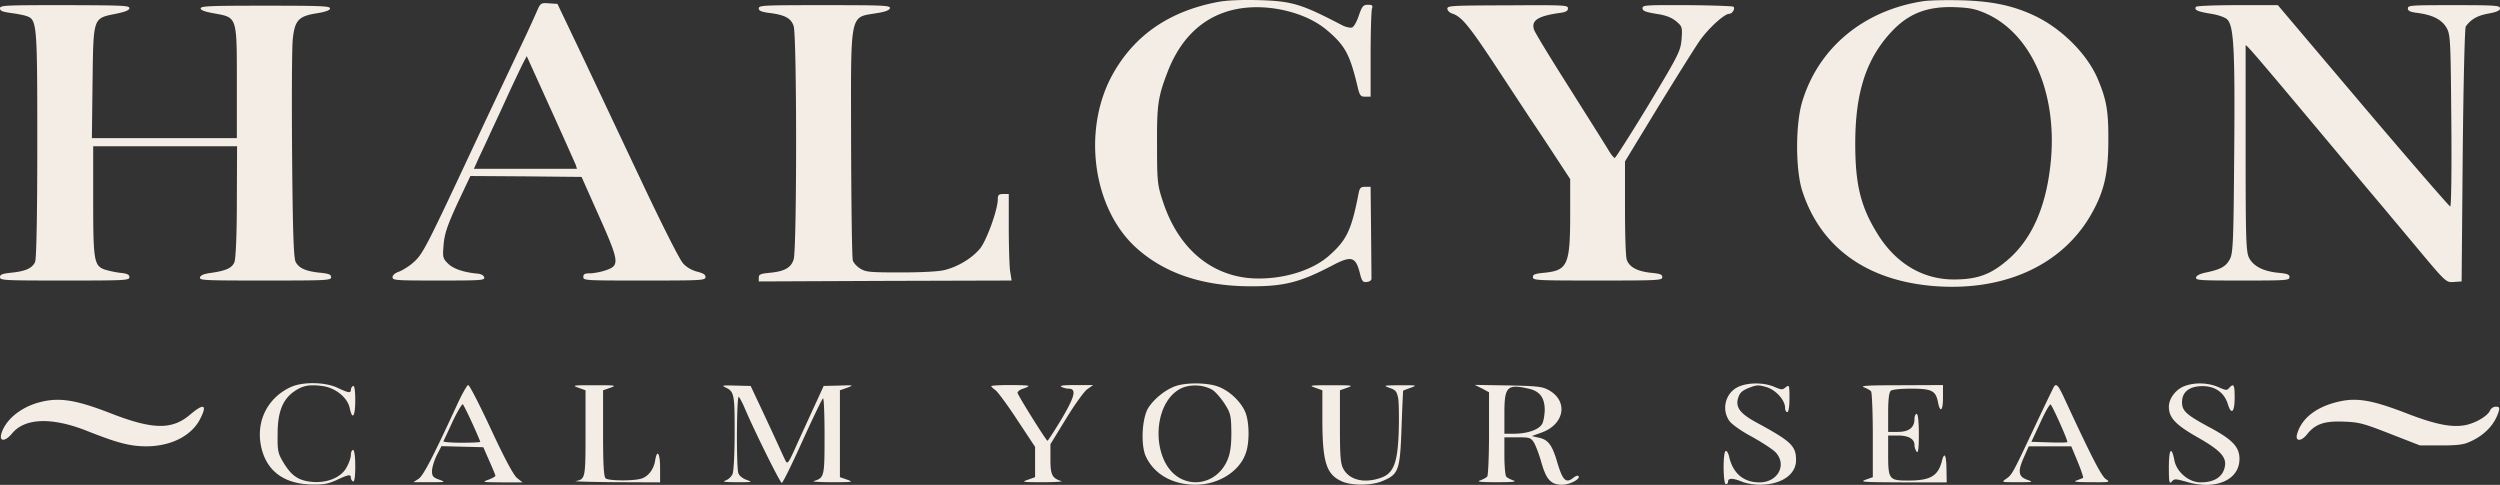 <svg fill="none" xmlns="http://www.w3.org/2000/svg" viewBox="0 0 165 32">
  <rect x="0" y="0" width="165" height="32" fill="#333333" stroke="none"/>
  <path d="M80.401.126c-3.213.607-5.5 2.177-6.947 4.746-2.012 3.592-1.375 8.707 1.404 11.36 1.867 1.76 4.429 2.652 7.642 2.663 2.272.012 3.329-.261 5.558-1.439 1.143-.582 1.418-.5 1.693.571.13.535.203.619.463.583.203-.024.319-.119.304-.25l-.028-3.116-.03-2.914h-.36c-.29 0-.362.071-.434.44-.464 2.379-.768 3.045-1.882 4.044-1.13 1.047-3.155 1.653-5.095 1.558-2.764-.154-4.935-1.998-5.934-5.067-.362-1.07-.39-1.344-.39-3.711-.015-2.676.057-3.188.708-4.877 1.202-3.104 3.633-4.58 6.904-4.175 1.433.19 2.707.702 3.59 1.44 1.201 1.01 1.52 1.593 2.026 3.71.145.62.203.69.521.69h.347v-2.77c0-1.512.044-2.88.087-3.034.073-.214.03-.262-.26-.262-.319 0-.39.095-.608.714-.13.404-.333.75-.449.785-.115.036-.405-.024-.637-.143C85.858.245 85.264.067 83.007.007c-1.144-.024-2.041.012-2.606.119zm46.533-.048c-3.951.607-6.918 3.081-7.989 6.638-.449 1.474-.449 4.52.014 5.911 1.202 3.687 4.212 5.864 8.583 6.245 4.617.392 8.438-1.297 10.392-4.58.912-1.546 1.216-2.76 1.216-4.995.014-1.951-.116-2.7-.68-4.044-.666-1.618-2.316-3.295-4.082-4.164-1.462-.713-2.909-1.022-4.993-1.07-.999-.024-2.099 0-2.461.06zm4.024.762c3.126 1.308 4.892 5.376 4.371 10.039-.318 2.914-1.303 5.043-2.953 6.387-1.071.892-1.968 1.19-3.502 1.178-1.998-.024-3.749-1.071-4.936-2.974-1.129-1.808-1.491-3.26-1.491-5.995 0-3.342.71-5.543 2.331-7.315 1.143-1.25 2.359-1.737 4.183-1.69.998.037 1.375.108 1.997.37zM35.403.816a88.48 88.48 0 01-1.26 2.712c-.535 1.142-1.62 3.414-2.388 5.055-3.806 8.136-3.835 8.195-4.573 8.826-.246.202-.637.44-.854.523-.246.083-.42.226-.42.357 0 .214.16.226 3.054.226 2.822 0 3.04-.012 2.996-.214-.03-.12-.203-.214-.405-.238-.927-.083-1.621-.31-1.983-.666-.348-.345-.362-.428-.29-1.261.058-.702.246-1.26.912-2.712l.854-1.808 3.662.024 3.676.036.926 2.081c1.607 3.58 1.636 3.759.637 4.092-.318.107-.781.19-1.013.19-.333 0-.434.048-.434.238 0 .238.101.238 4.024.238 3.82 0 4.023-.012 4.038-.226.014-.155-.13-.25-.536-.357-.347-.083-.723-.297-.94-.547-.218-.214-1.491-2.748-2.837-5.614-1.36-2.867-3.127-6.626-3.952-8.362L36.792.257l-.55-.036c-.564-.036-.564-.036-.84.595zm2.59 10.05l.087.274h-6.802l.347-.773c.203-.428.535-1.13.738-1.582.203-.44.724-1.546 1.144-2.474.42-.916.883-1.88 1.013-2.14l.246-.465 1.563 3.45a446.287 446.287 0 011.664 3.71zM0 .554C0 .71.16.78.68.852c.362.047.825.13 1.013.19.753.238.768.321.768 8.41 0 4.912-.058 7.6-.145 7.838-.188.416-.637.618-1.621.713-.55.06-.695.12-.695.286 0 .214.203.226 4.27.226 4.067 0 4.27-.012 4.27-.226 0-.167-.145-.238-.637-.286a6.42 6.42 0 01-.999-.214c-.695-.261-.753-.583-.753-4.508V9.653h9.495l-.014 3.652c0 2.189-.073 3.783-.16 3.997-.159.392-.564.57-1.577.713-.449.06-.666.155-.695.298-.043.19.26.202 4.299.202 4.154 0 4.356-.012 4.356-.226 0-.167-.145-.226-.695-.286-.97-.095-1.432-.297-1.65-.725-.13-.274-.188-1.998-.231-7.03-.029-3.663-.014-7.1.043-7.648.13-1.26.377-1.534 1.593-1.725.593-.095.868-.202.868-.32 0-.155-.565-.18-4.27-.18-3.69 0-4.27.025-4.27.18 0 .118.29.225.912.332 1.506.274 1.477.19 1.477 4.568v3.663H6.064l.044-3.675C6.166 1.1 6.122 1.22 7.642.91c.637-.13.897-.238.897-.369 0-.178-.42-.19-4.27-.202C.276.34 0 .352 0 .554zm50.079 0c0 .155.16.226.68.298 1.042.13 1.448.344 1.621.868.217.606.217 14.785 0 15.403-.173.547-.593.785-1.563.88-.622.06-.738.107-.738.322v.25l8.337-.036 8.351-.024-.101-.63c-.044-.334-.087-1.618-.087-2.855v-2.224h-.362c-.304 0-.362.059-.362.345 0 .666-.709 2.652-1.158 3.235-.506.63-1.462 1.225-2.373 1.439-.362.095-1.506.155-2.866.155-2.07 0-2.301-.024-2.678-.25-.217-.131-.448-.38-.492-.535-.058-.155-.101-3.616-.116-7.684-.014-8.921-.13-8.326 1.723-8.648.535-.083.81-.19.84-.32.043-.18-.363-.203-4.3-.203-4.081 0-4.356.012-4.356.214zm45.447.024c0 .119.145.262.333.321.608.202 1.1.797 2.895 3.52.984 1.5 1.997 3.034 2.229 3.39.246.358.941 1.404 1.549 2.332l1.1 1.677v2.272c0 3.402-.16 3.759-1.723 3.913-.593.06-.738.107-.738.286 0 .214.203.226 4.27.226 4.067 0 4.27-.012 4.27-.226 0-.179-.145-.226-.753-.286-.897-.095-1.433-.38-1.592-.868-.073-.19-.116-1.725-.116-3.414v-3.068l2.186-3.593c1.215-1.974 2.446-3.948 2.75-4.377.564-.809 1.621-1.772 1.939-1.772.203 0 .405-.321.289-.464-.028-.047-1.403-.095-3.039-.107-2.793-.012-2.967 0-2.967.202 0 .179.188.25.897.369.652.095.999.238 1.317.488.406.345.42.392.362 1.201-.072.785-.202 1.035-2.185 4.33-1.173 1.927-2.171 3.497-2.229 3.497-.058-.012-.246-.238-.406-.512-.159-.273-1.317-2.105-2.561-4.08-1.245-1.962-2.316-3.71-2.36-3.89-.188-.594.261-.891 1.708-1.093.391-.048.536-.131.536-.298 0-.214-.174-.226-3.98-.202-3.764.012-3.98.024-3.98.226zm49.413-.131c-.144.202.073.31.927.452.492.071.97.238 1.114.369.449.404.536 1.915.478 8.778-.044 5.84-.072 6.673-.29 7.065-.26.476-.593.666-1.548.869-.42.083-.652.202-.681.333-.028.19.232.202 3.069.202 2.924 0 3.097-.012 3.097-.226 0-.179-.144-.226-.738-.286-.955-.095-1.592-.404-1.896-.927-.232-.381-.26-1.011-.26-7.185V3.004c0-.142.651.619 5.948 6.947 1.332 1.606 2.75 3.283 3.141 3.747.376.452 1.476 1.76 2.417 2.89 1.722 2.058 1.737 2.058 2.244 2.022l.506-.036.072-8.326c.044-4.591.131-8.41.203-8.504.347-.476.767-.714 1.476-.845.579-.107.782-.202.782-.345 0-.19-.261-.214-3.039-.214-2.852 0-3.04.012-3.04.214 0 .167.145.238.622.298.999.13 1.593.428 1.911.951.275.452.289.75.333 6.15.029 3.128 0 5.685-.073 5.673-.057 0-2.648-2.985-5.746-6.637L150.338.34h-2.663c-1.447 0-2.678.048-2.736.107zM19.25 25.52c-1.549.679-2.36 2.225-2.026 3.902.333 1.654 1.505 2.534 3.416 2.558.709.011 1.027-.048 1.577-.298.782-.369.94-.392.94-.154 0 .095.073.214.146.25.087.047.144-.322.144-1 0-.642-.057-1.082-.144-1.082-.073 0-.145.142-.145.32 0 .191-.13.56-.29.845-.361.655-1.288 1.035-2.286.94-.869-.083-1.317-.38-1.839-1.213-.405-.666-.434-.809-.42-1.963 0-1.427.334-2.272 1.1-2.795.55-.38.97-.464 1.824-.357.883.107 1.694.762 1.838 1.475.174.82.362.535.362-.535 0-.642-.057-.987-.144-.94-.073.036-.145.155-.145.25 0 .238-.16.214-.883-.13-.81-.381-2.243-.405-3.025-.072zm58.329-.035c-.666.238-1.39.82-1.78 1.416-.434.677-.521 2.474-.174 3.223.55 1.178 1.766 1.867 3.285 1.867 1.506 0 2.91-.88 3.315-2.093.246-.69.232-1.939 0-2.605-.246-.702-1.042-1.487-1.81-1.772-.723-.274-2.127-.286-2.836-.036zm2.446.25c.203.13.564.547.81.928.391.618.42.785.435 1.89 0 .845-.073 1.38-.26 1.809-.55 1.296-1.955 1.832-3.127 1.201-1.882-1.023-1.896-4.84-.015-5.888.608-.333 1.535-.309 2.157.06zm34.78-.238c-.897.357-1.23 1.487-.666 2.284.16.226.782.666 1.448 1.023.651.357 1.346.809 1.563 1.01.825.821.217 2.023-1.028 2.023-1.042 0-1.751-.595-1.997-1.69-.058-.25-.159-.416-.232-.38-.188.083-.173 2.189.015 2.189.087 0 .145-.084.145-.179 0-.238.333-.226.911.012.247.107.782.202 1.187.202 1.404 0 2.388-.666 2.388-1.617 0-.94-.303-1.237-2.605-2.486-1.1-.595-1.404-1.011-1.216-1.63.102-.333.261-.476.695-.654.521-.202.623-.214 1.158-.06.622.179 1.245.857 1.245 1.38 0 .155.072.274.145.274.086 0 .144-.38.144-.916 0-.856-.014-.904-.246-.726-.217.19-.275.179-.781-.035-.666-.274-1.621-.286-2.273-.024zm29.396-.024c-.579.202-1.056.82-1.056 1.368 0 .726.434 1.19 1.896 2.022 1.635.928 2.012 1.392 1.737 2.153-.203.535-.724.82-1.549.82-.767 0-1.578-.69-1.722-1.462-.189-.976-.362-.738-.362.464 0 .987.029 1.13.188.951.174-.202.231-.202 1.071.036 1.882.523 3.401-.167 3.401-1.534 0-.785-.448-1.261-1.896-2.046-1.621-.869-1.896-1.119-1.896-1.701 0-.69.507-1.07 1.39-1.059.825.012 1.404.44 1.635 1.19.232.749.449.535.449-.44 0-.845-.058-.964-.362-.631-.145.178-.217.167-.724-.06-.665-.285-1.519-.32-2.2-.07zM30.12 26.817c-1.578 3.414-2.171 4.556-2.49 4.782l-.347.226h1.085c1.057 0 1.072 0 .623-.167-.405-.142-.478-.226-.478-.57 0-.227.145-.69.304-1.024l.319-.618 2.764.071.39.892c.218.488.406.94.406.988.015.047-.203.166-.449.261-.463.167-.42.167.883.179h1.36l-.347-.274c-.231-.166-.825-1.272-1.722-3.2-.753-1.617-1.433-2.95-1.52-2.95-.072 0-.434.631-.781 1.404zm1.056 1.13c.29.63.521 1.19.521 1.213 0 .036-.564.06-1.244.06s-1.216-.048-1.187-.095c.029-.06.304-.642.608-1.309.318-.666.622-1.177.68-1.13.043.06.333.619.622 1.261zm7.006-2.355l.463.167v2.843c0 2.985-.015 3.02-.652 3.151-.159.024 1.028.06 2.65.072l2.923.012v-.952c0-1.01-.203-1.284-.333-.452-.101.583-.492 1.07-.984 1.178-.594.142-2.085.119-2.273-.036-.13-.107-.173-.928-.173-2.973v-2.843l.477-.167c.434-.154.377-.166-1.056-.166s-1.491.012-1.042.166zm9.654-.047c.622.297.65.404.65 2.973 0 1.356-.057 2.605-.144 2.784a.905.905 0 01-.463.416c-.246.071-.043.107.753.107 1.042 0 1.07 0 .636-.155-.26-.095-.492-.285-.535-.44-.145-.44-.116-5.162.029-5.043.058.071.217.357.347.654.608 1.451 2.388 5.055 2.49 5.031.072-.011.68-1.248 1.36-2.76.68-1.498 1.288-2.77 1.36-2.818.059-.048.102 1.058.102 2.474 0 2.712-.014 2.771-.724 2.985-.115.036.435.072 1.23.072 1.376 0 1.42-.012.985-.167l-.478-.166v-5.733l.478-.167c.449-.166.449-.178-.536-.143l-1.013.024-.463 1.011c-.26.56-.796 1.737-1.201 2.617-.695 1.558-.724 1.594-.883 1.249-.102-.202-.449-.975-.796-1.725a347.81 347.81 0 00-1.057-2.26l-.42-.892-.998-.024c-.796-.023-.941-.012-.71.096zm17.585-.06c0 .036.13.155.275.262.16.119.81.999 1.447 1.974l1.173 1.773v1.998l-.463.166c-.45.155-.406.167.97.167.795 0 1.345-.036 1.23-.072-.608-.19-.724-.404-.724-1.427v-1.01l1.028-1.678c.564-.928 1.2-1.808 1.403-1.95l.391-.274h-1.158c-.796 0-1.085.035-.94.119.115.06.332.119.463.119.55 0 .448.475-.449 1.998-.492.809-.912 1.463-.94 1.44-.174-.155-1.97-3.034-1.97-3.165 0-.083.16-.214.363-.273.202-.06.362-.143.362-.179 0-.035-.55-.06-1.23-.06-.68 0-1.23.036-1.23.072zm21.392.107l.463.167v1.879c0 2.89.26 3.7 1.332 4.151.651.274 1.94.262 2.649-.047 1.056-.44 1.143-.702 1.244-3.474.044-1.344.102-2.45.102-2.474.014-.024.246-.107.506-.202.449-.166.42-.166-.694-.166-1.115.012-1.144.012-.695.178.39.13.477.238.564.702.044.309.058 1.308.03 2.236-.073 2.034-.348 2.712-1.188 2.997-1.056.37-2.011.155-2.431-.535-.217-.357-.26-.773-.26-2.83v-2.415l.477-.167c.434-.154.376-.166-1.057-.166-1.433 0-1.49.012-1.042.166zm11 .048l.463.25v2.7c0 1.498-.058 2.771-.115 2.854-.058.084-.276.19-.464.262-.275.083-.014.119 1.086.119s1.36-.036 1.085-.12c-.188-.07-.405-.177-.463-.26-.058-.084-.115-.69-.115-1.369v-1.213h.868c.81 0 .868.024 1.085.345.116.202.348.797.493 1.332.332 1.142.636 1.463 1.403 1.451.522-.011 1.231-.416 1.028-.582-.043-.036-.188.011-.318.119-.492.392-.71.19-1.057-.976-.347-1.19-.608-1.534-1.23-1.665l-.463-.107.665-.238c1.549-.571 1.752-2.153.362-2.843-.376-.19-.796-.226-2.62-.262l-2.17-.035.477.238zm3.083.012c.738.166 1.057.606 1.057 1.427-.015.357-.087.785-.189.928-.231.368-.998.618-1.823.618h-.651V27.27c0-1.76.188-1.939 1.606-1.617zm22.13-.084c.203.072.406.19.464.262.057.06.115 1.368.115 2.89v2.772l-.463.166c-.434.155-.202.167 2.432.179h2.909l-.015-.892c-.014-.94-.144-1.154-.303-.512-.261 1-.768 1.285-2.258 1.285-1.216 0-1.289-.095-1.289-1.677v-1.297h.637c.71 0 1.1.226 1.1.63 0 .143.073.346.145.44.101.12.145-.25.145-1.165 0-.809-.058-1.332-.145-1.332-.072 0-.145.143-.145.333 0 .57-.362.856-1.1.856h-.637v-1.284c0-.845.058-1.332.174-1.428.101-.083.623-.142 1.346-.142 1.346 0 1.621.13 1.766.88.145.75.333.595.333-.274v-.844l-2.779.012c-2.229 0-2.721.035-2.432.142zm12.549-.071c-.043.06-.637 1.297-1.332 2.771-1.432 3.034-1.447 3.07-1.867 3.355-.289.202-.275.202.782.202 1.056 0 1.071 0 .622-.167-.579-.202-.622-.559-.173-1.546l.289-.654h2.808l.42 1.01c.231.56.39 1.036.362 1.071a7.155 7.155 0 01-.42.167c-.275.083-.058.119.941.119 1.259.012 1.288 0 .984-.202-.29-.179-.941-1.44-2.808-5.472-.333-.702-.463-.844-.608-.654zm.391 2.462c.289.643.506 1.19.477 1.225-.043.024-.579.036-1.215.012l-1.158-.036.593-1.272c.319-.702.623-1.237.68-1.19.058.048.333.607.623 1.261zM2.634 26.544c-1.259.32-2.287 1.165-2.547 2.093-.145.523.26.512.695-.012.84-1.047 2.648-1.106 4.979-.178 2.011.797 2.822 1.01 3.922 1.01 1.592-.011 2.924-.677 3.502-1.76.522-.999.29-1.118-.636-.333-1.202 1.023-2.475 1-5.298-.107-2.243-.868-3.343-1.046-4.617-.713zm151.395.047c-1.288.369-2.142 1.083-2.417 2.046-.159.512.275.523.666.012.535-.666 1.143-.88 2.446-.82.984.035 1.273.118 3.039.808l1.954.761h1.375c1.071 0 1.491-.047 1.882-.226.998-.428 1.679-1.153 1.939-2.01.073-.261.044-.32-.188-.32a.432.432 0 00-.376.237c-.131.345-.883.809-1.563.963-.912.203-2.027-.012-4.01-.785-2.388-.916-3.372-1.058-4.747-.666z" fill="#F3EDE5"/>
</svg>

